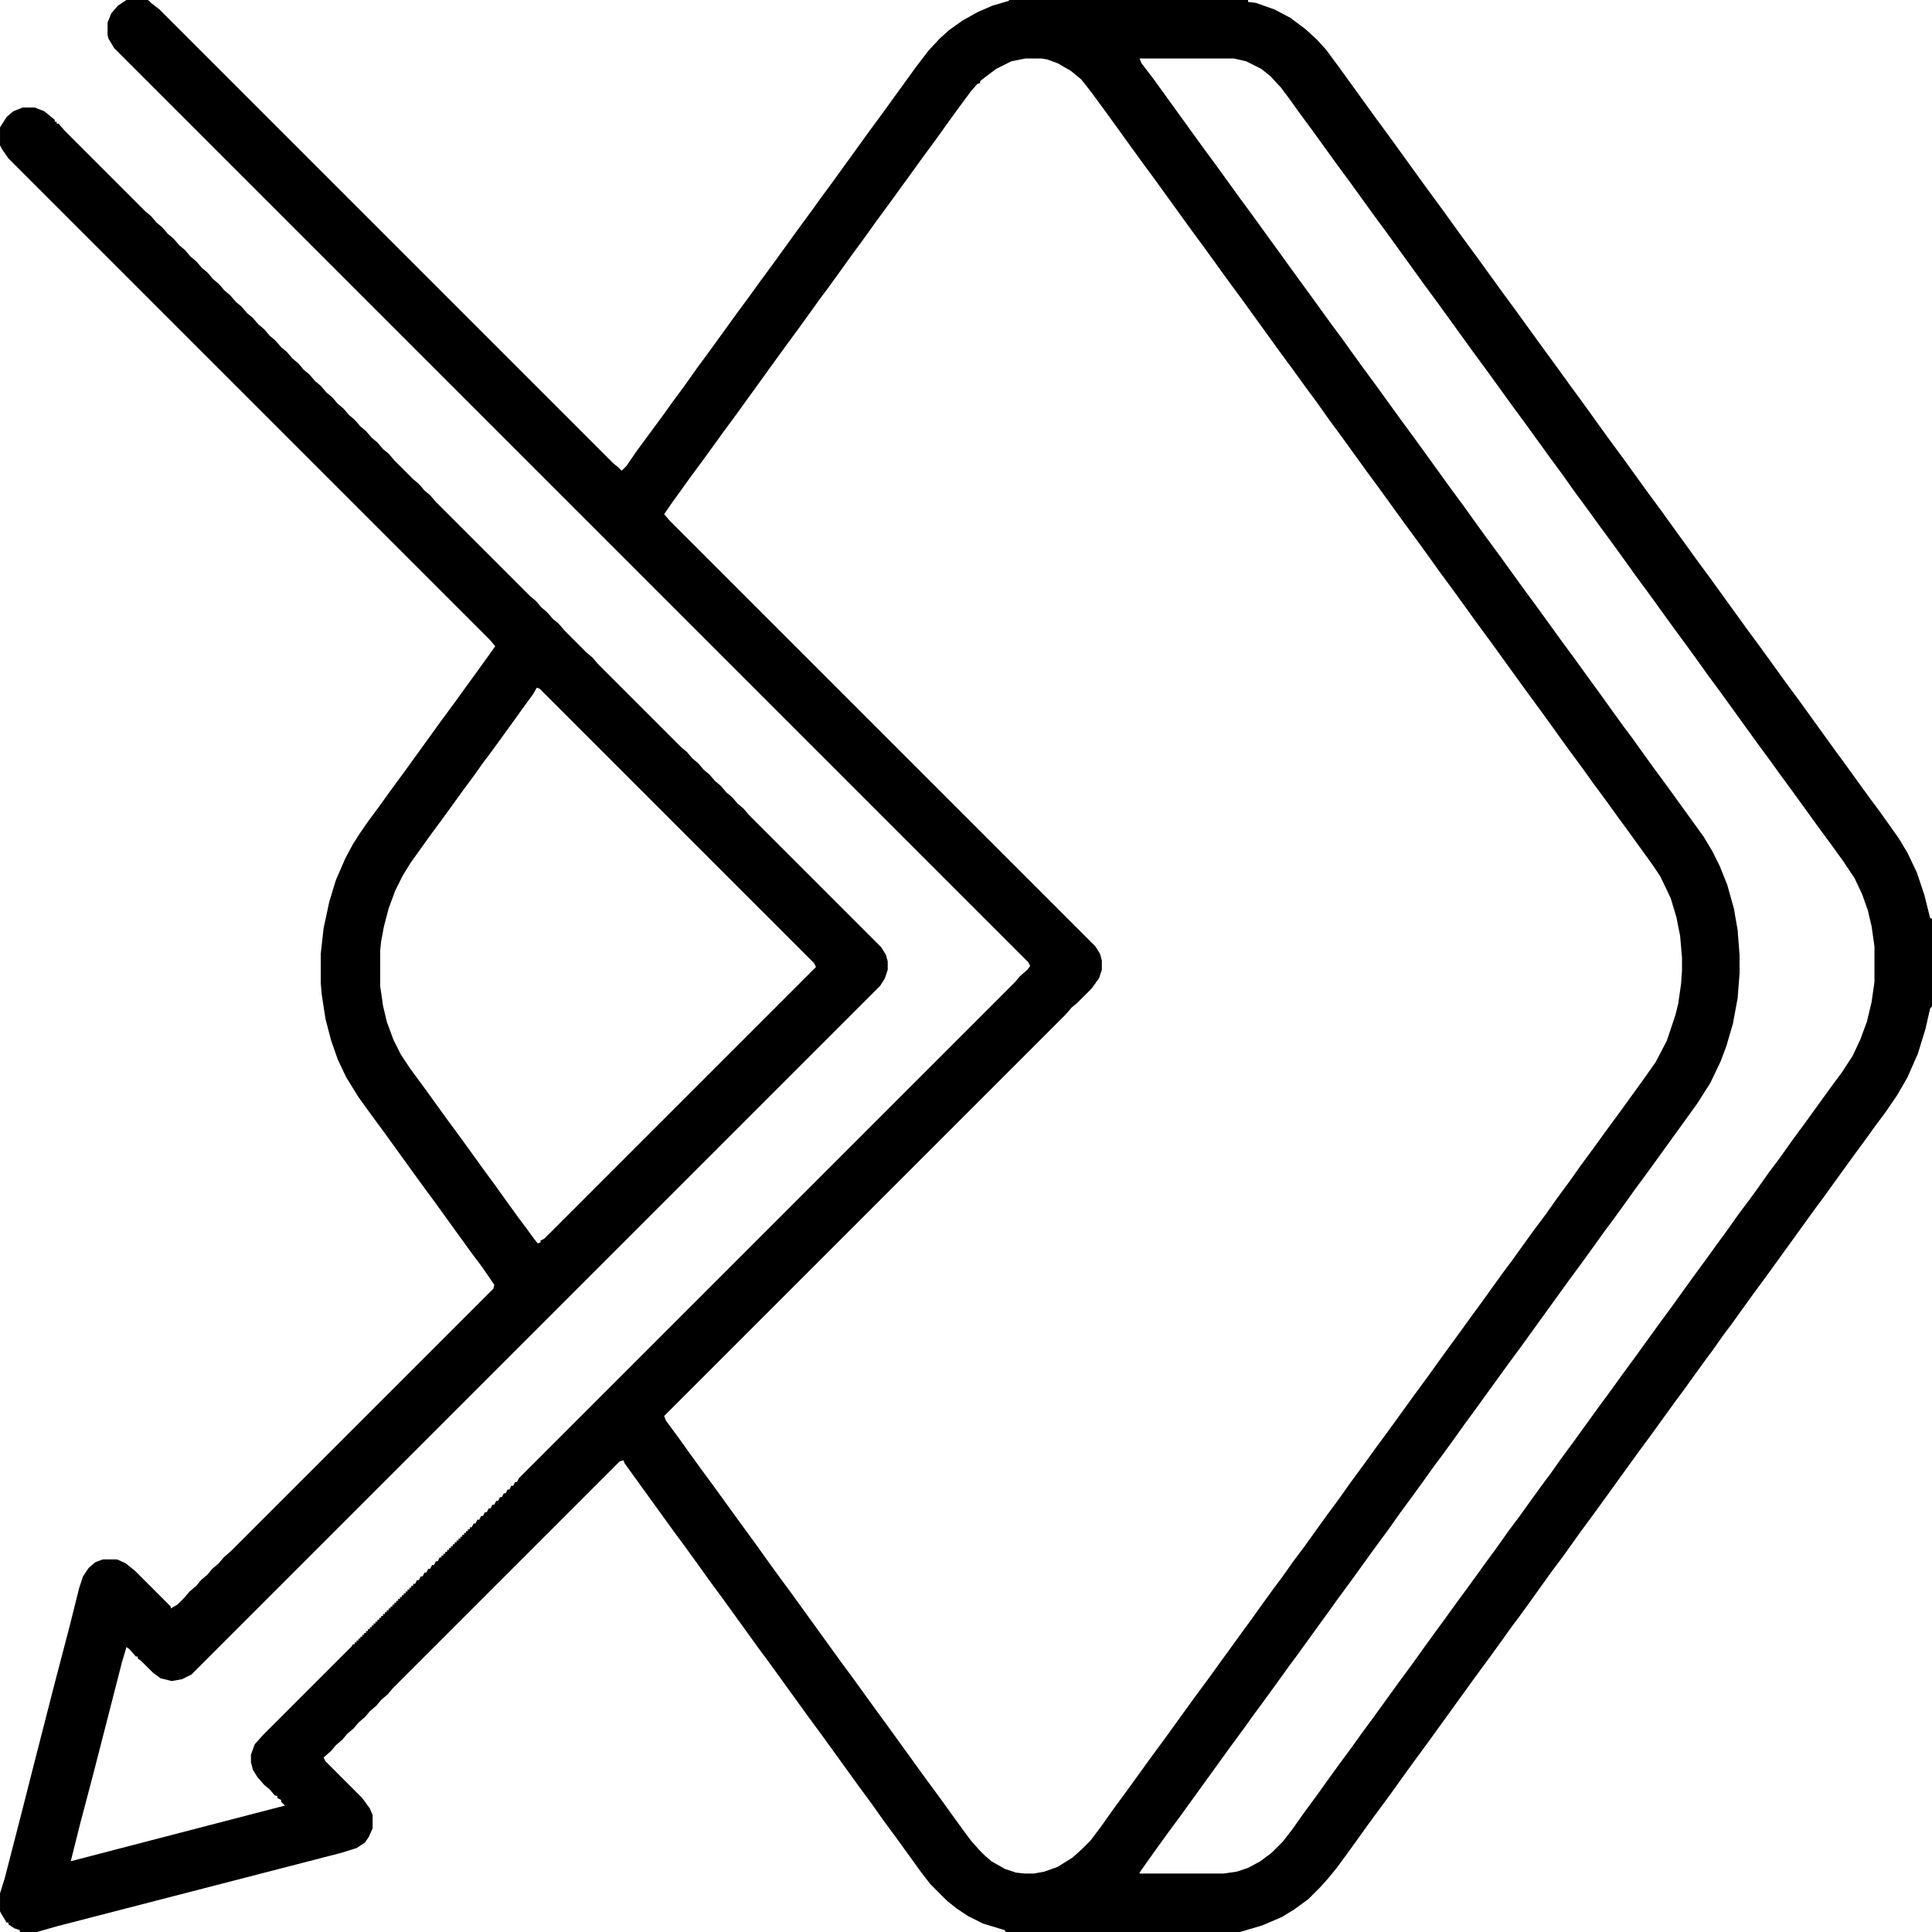 <svg
        class="h-8 w-8 fill-current text-yellow-500"
        viewBox="0 0 2048 2048"
        width="24"
        height="24"
        xmlns="http://www.w3.org/2000/svg"
>
    <path
            transform="translate(134)"
            d="m0 0h23l3 3 9 7 481 481 6 5 3 3 5-5 11-16 28-38 10-14 14-19 12-17 14-19 26-36 14-19 13-18 14-19 26-36 14-19 10-14 14-19 39-54 14-19 13-18 8-11 13-18 13-17 12-13 10-9 14-10 16-9 16-7 17-5 1-1h253v2l8 1 20 7 17 9 16 12 12 11 10 11 14 19 39 54 14 19 39 54 14 19 26 36 14 19 26 36 14 19 26 36 11 15 8 11 13 18 11 15 8 11 10 14 13 18 14 19 26 36 14 19 39 54 14 19 39 54 14 19 26 36 14 19 39 54 11 15 26 36 9 12 10 14 12 17 9 15 10 21 8 24 6 24 2 1v93l-2 2-5 22-8 26-11 25-11 19-13 19-9 12-13 18-11 15-8 11-26 36-6 8-52 72-14 19-13 18-10 14-9 12-12 17-6 8-26 36-6 8-26 36-14 19-39 54-8 11-14 19-20 28-12 16-20 28-13 18-9 12-10 14-13 18-14 19-52 72-14 19-13 18-10 14-11 15-14 19-10 14-13 18-11 15-9 11-9 10-12 12-15 11-13 8-21 9-17 5-7 2h-248l-1-2-23-7-16-8-12-8-10-8-18-18-10-13-26-36-14-19-12-17-14-19-39-54-14-19-39-54-14-19-39-54-14-19-10-14-13-18-14-19-52-72-1-3-4 1-241 241-5 6-7 6-5 6-7 6-5 6-7 6-5 6-7 6-5 6-7 6-5 6-8 7 2 4 39 39 8 11 3 7v14l-4 9-4 6-9 6-16 5-302 78-21 6h-18v-2l-6-2-6-4v-2h-2l-6-10-1-2v-19l5-16 17-66 14-55 21-82 17-65 10-40 4-12 6-9 7-6 8-3h15l9 4 10 8 38 38v2l7-4 7-7 6-7 7-6 5-6 7-6 5-6 7-6 5-6 8-7 278-278 1-4-13-19-12-16-39-54-14-19-39-54-14-19-13-18-13-21-9-19-7-20-6-23-4-26-1-12v-31l3-27 6-28 7-23 10-23 8-15 7-11 9-13 14-19 10-14 14-19 39-54 14-19 13-18 8-11 13-18 10-14-6-7-510-510-7-10-2-4v-19l7-11 7-6 10-4h13l10 4 11 9v2h2v2h2l7 8 85 85 6 5 6 7 6 5 6 7 6 5 6 7 6 5 6 7 6 5 6 7 6 5 6 7 6 5 6 7 6 5 6 7 6 5 6 7 6 5 6 7 6 5 6 7 6 5 6 7 6 5 6 7 6 5 6 7 6 5 6 7 6 5 6 7 6 5 6 7 6 5 6 7 6 5 6 7 6 5 6 7 6 5 6 7 6 5 6 7 20 20 6 5 6 7 6 5 6 7 100 100 6 5 6 7 6 5 6 7 6 5 7 8 23 23 6 5 6 7 88 88 6 5 6 7 6 5 6 7 6 5 6 7 6 5 6 7 6 5 6 7 6 5 6 7 140 140 5 8 2 7v9l-3 9-5 8-730 730-10 5-11 2-12-3-8-6-12-12-4-3v-2h-2l-7-8-3-2-5 17-11 43-19 74-14 53-10 40 73-19 154-40-4-4v-2l-4-2v-2l-3-1-5-6-6-5-7-8-5-8-2-8v-8l4-11 9-10 94-94 1-2h2v-2h2v-2h2v-2h2v-2h2v-2h2v-2h2v-2h2v-2h2v-2h2v-2h2v-2h2v-2h2v-2h2v-2h2v-2h2v-2h2v-2h2v-2h2v-2h2v-2h2v-2h2v-2h2v-2h2v-2h2v-2h2v-2h2v-2h2v-2h2v-2h2v-2h2v-2h2v-2h2l2-4h2l2-4h2l2-4h2l2-4h2l2-4h2l2-4h2l2-4h2v-2h2v-2h2v-2h2v-2h2v-2h2v-2h2v-2h2v-2h2v-2h2v-2h2v-2h2v-2h2v-2h2v-2h2v-2h2v-2h2l2-4h2l2-4h2l2-4h2l2-4h2l2-4h2l2-4h2l2-4h2l2-4h2l2-4h2l2-4h2l2-4h2l2-4h2l2-4 526-526 5-6 8-7 3-4-2-4-969-969-6-10-1-4v-13l4-10 7-8zm953 62-15 3-16 8-12 9-5 4v2l-3 1-7 8-14 19-13 18-10 14-14 19-13 18-8 11-13 18-14 19-10 14-8 11-11 15-10 14-13 18-9 12-10 14-13 18-14 19-52 72-14 19-13 18-8 11-14 19-10 14-8 11-9 13 6 7 451 451 5 8 2 7v10l-3 9-8 11-15 15-6 5-6 7-426 426 2 5 14 19 10 14 13 18 14 19 26 36 11 15 8 11 10 14 13 18 14 19 52 72 14 19 26 36 11 15 39 54 14 19 26 36 9 12 9 10 5 5 7 6 14 8 12 4 9 1h10l11-2 14-5 16-10 10-9 9-9 12-16 12-17 14-19 26-36 14-19 26-36 8-11 14-19 13-18 8-11 13-18 11-15 10-14 13-18 9-12 12-17 12-16 10-14 13-18 14-19 12-17 14-19 13-18 14-19 26-36 14-19 10-14 13-18 11-15 13-18 11-15 10-14 13-18 9-12 10-14 13-18 12-16 12-17 14-19 12-17 14-19 13-18 14-19 26-36 12-17 12-23 9-27 3-12 3-21 1-14v-14l-2-23-4-20-6-20-11-23-8-12-26-36-11-15-13-18-14-19-10-14-14-19-8-11-10-14-13-18-14-19-39-54-14-19-26-36-14-19-10-14-13-18-14-19-26-36-14-19-26-36-14-19-12-17-14-19-13-18-14-19-39-54-14-19-26-36-14-19-39-54-14-19-39-54-14-19-7-9-4-5-11-9-14-8-11-4-6-1zm121 0 2 5 13 17 52 72 14 19 26 36 14 19 13 18 8 11 26 36 11 15 26 36 9 12 10 14 13 18 14 19 26 36 14 19 39 54 14 19 10 14 13 18 14 19 26 36 14 19 26 36 14 19 13 18 16 22 10 14 13 18 9 12 10 14 13 18 14 19 39 54 9 15 8 16 8 20 7 25 4 23 2 26v20l-2 26-5 27-7 24-6 16-11 23-14 22-52 72-14 19-10 14-13 18-9 12-10 14-13 18-14 19-52 72-14 19-13 18-8 11-13 18-11 15-10 14-13 18-9 12-10 14-13 18-14 19-12 17-14 19-26 36-14 19-10 14-8 11-26 36-6 8-26 36-14 19-10 14-14 19-52 72-14 19-13 18-10 14-7 10v1h89l14-2 12-4 13-7 12-9 12-12 10-13 12-17 14-19 10-14 13-18 14-19 10-14 14-19 26-36 14-19 10-14 13-18 11-15 13-18 11-15 8-11 13-18 11-15 12-17 12-16 10-14 13-18 9-12 12-17 14-19 26-36 14-19 10-14 14-19 26-36 14-19 10-14 13-18 11-15 13-18 11-15 12-17 12-16 8-11 12-17 12-16 12-17 14-19 26-36 14-19 11-17 8-17 7-19 5-21 3-21v-38l-3-21-4-17-6-17-8-17-12-18-13-18-14-19-26-36-14-19-10-14-14-19-39-54-14-19-10-14-13-18-14-19-26-36-14-19-10-14-13-18-14-19-13-18-14-19-12-17-14-19-26-36-14-19-26-36-14-19-39-54-14-19-39-54-14-19-26-36-14-19-26-36-14-19-10-14-9-12-11-12-10-8-16-8-13-3zm-639 667-4 7-11 15-10 14-8 11-13 18-12 16-7 10-14 19-13 18-8 11-14 19-20 28-8 13-8 16-7 19-5 19-3 16-1 10v37l3 21 4 17 7 19 8 16 10 15 14 19 26 36 14 19 26 36 11 15 10 14 13 18 9 12 8 11 4 5 3-1v-2l4-2 288-288-2-4-291-291z"
    />
    <path
            transform="translate(18,2047)"
            d="m0 0 2 1z"
    />
</svg>